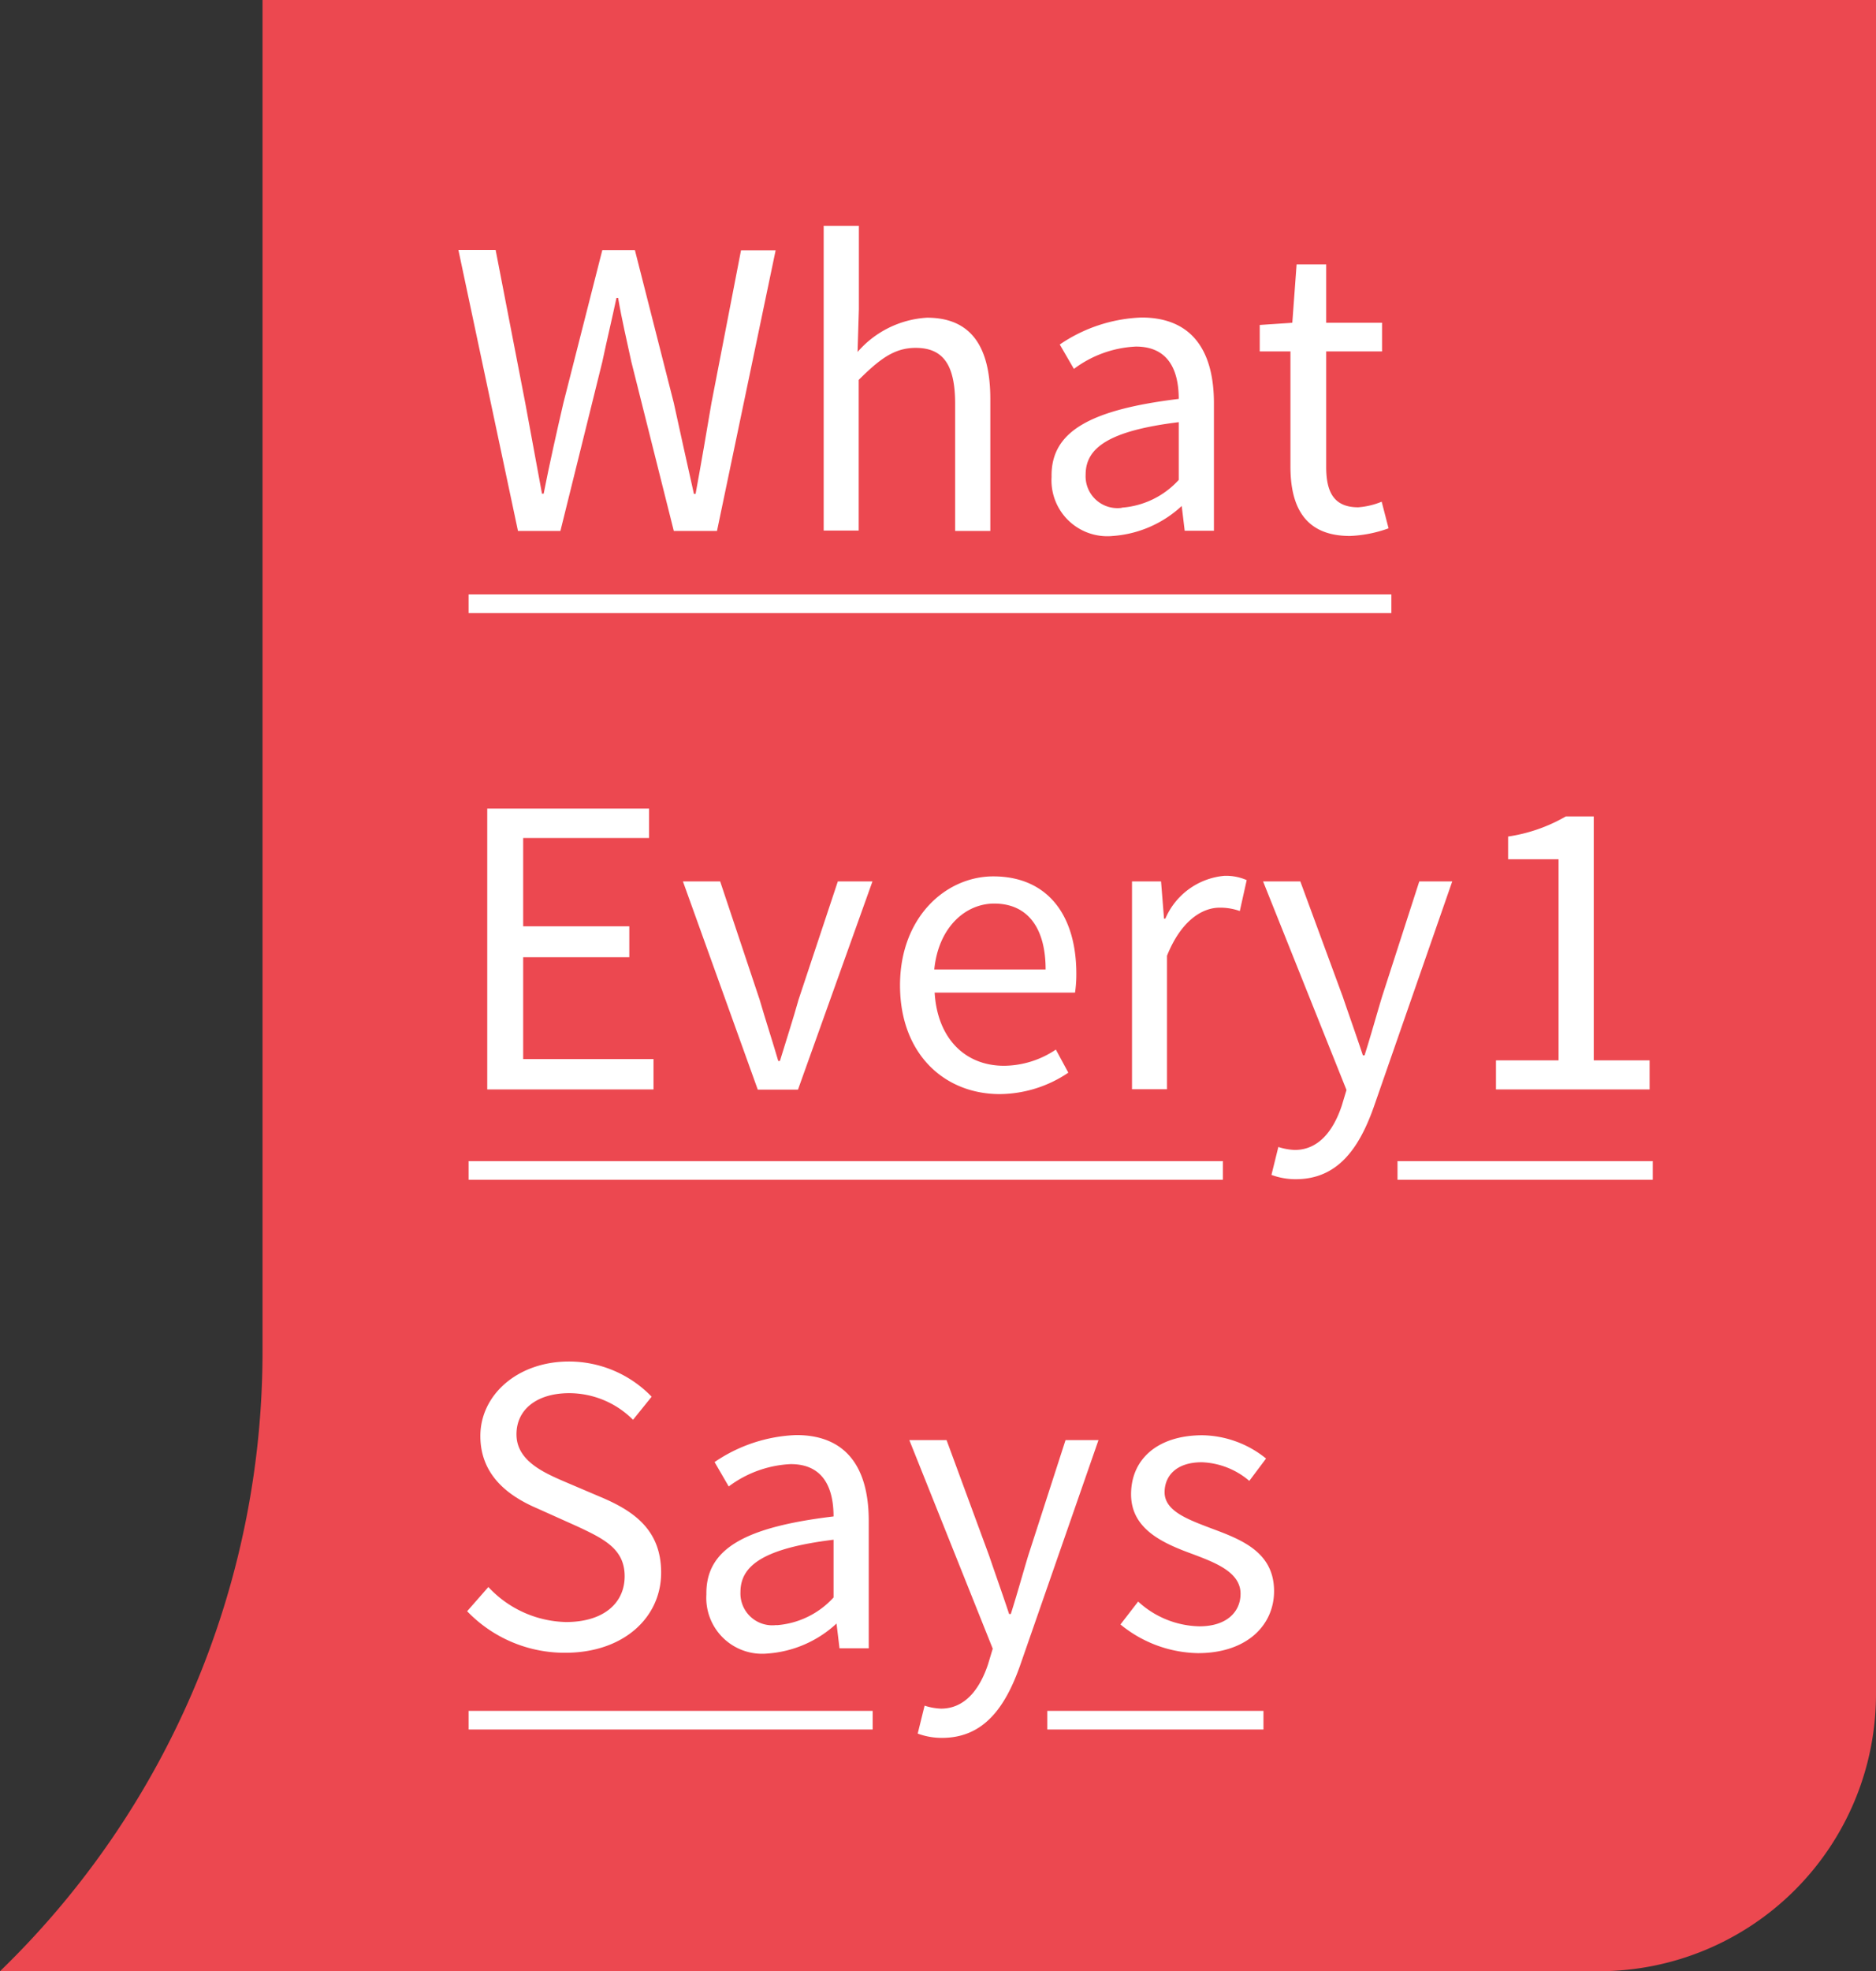 <svg xmlns="http://www.w3.org/2000/svg" viewBox="0 0 100.76 105.85"><rect x="0" y="0" width="100.76" height="105.85" fill="#333333" stroke="none"/><defs><style>.cls-1{fill:#ec4850;}.cls-2{fill:#fff;}</style></defs><title>Asset 1</title><g id="Layer_2" data-name="Layer 2"><g id="Layer_1-2" data-name="Layer 1"><path class="cls-1" d="M14.1,0V72.54A46.29,46.29,0,0,1,0,105.85H85.88A14.88,14.88,0,0,0,100.76,91V0Z"/><path class="cls-2" d="M24.62,13.42h2l1.59,8.21.9,4.88h.09c.32-1.63.69-3.27,1.06-4.87l2.09-8.21h1.75l2.09,8.21c.35,1.59.71,3.24,1.08,4.88h.09c.3-1.63.58-3.27.85-4.87l1.59-8.21h1.86L38.51,28.51H36.19l-2.28-9.08c-.25-1.17-.51-2.25-.71-3.43h-.09c-.25,1.17-.51,2.25-.76,3.43L30.1,28.51H27.82Z"/><path class="cls-2" d="M44.24,12.13h1.89V16.6l-.07,2.3a5.34,5.34,0,0,1,3.73-1.84c2.34,0,3.4,1.52,3.4,4.37v7.08H51.3V21.68c0-2.09-.64-3-2.12-3-1.15,0-1.93.6-3.06,1.72v8.09H44.24Z"/><path class="cls-2" d="M63.31,21.42c0-1.43-.48-2.81-2.3-2.81a6,6,0,0,0-3.33,1.2l-.76-1.31a8.3,8.3,0,0,1,4.39-1.45c2.74,0,3.89,1.82,3.89,4.6v6.85H63.63l-.16-1.33h0a6.07,6.07,0,0,1-3.7,1.61,3,3,0,0,1-3.29-3.17C56.43,23.17,58.55,22,63.31,21.42Zm-3.06,5.84a4.58,4.58,0,0,0,3.06-1.49v-3.1c-3.75.46-5,1.38-5,2.81A1.71,1.71,0,0,0,60.25,27.27Z"/><path class="cls-2" d="M69.31,18.87H67.66V17.45l1.75-.12.23-3.13h1.59v3.13h3v1.54h-3v6.21c0,1.38.44,2.16,1.72,2.16a4.07,4.07,0,0,0,1.26-.3l.37,1.43a6.88,6.88,0,0,1-2.07.41c-2.39,0-3.2-1.52-3.2-3.73Z"/><path class="cls-2" d="M26.17,43.42h8.69V45H28.1v4.74h5.7V51.4H28.1v5.47h7v1.63H26.17Z"/><path class="cls-2" d="M36.68,47.33h2l2.12,6.35c.32,1.1.69,2.23,1,3.29h.09c.32-1.06.69-2.18,1-3.29L45,47.33h1.86l-4,11.18H40.7Z"/><path class="cls-2" d="M53.35,47.06c2.85,0,4.46,2,4.46,5.24a6.69,6.69,0,0,1-.07,1H50.2c.14,2.41,1.59,3.93,3.73,3.93a5.05,5.05,0,0,0,2.78-.87l.67,1.24a6.65,6.65,0,0,1-3.68,1.15c-3,0-5.36-2.18-5.36-5.84S50.8,47.06,53.35,47.06Zm2.81,5c0-2.28-1-3.54-2.76-3.54-1.56,0-3,1.29-3.22,3.54Z"/><path class="cls-2" d="M60.8,47.33h1.56l.16,2h.07a3.82,3.82,0,0,1,3.17-2.3,2.77,2.77,0,0,1,1.2.23l-.37,1.66a3.15,3.15,0,0,0-1.08-.18c-.94,0-2.07.69-2.83,2.58v7.17H60.8Z"/><path class="cls-2" d="M69.54,61.75c1.26,0,2.07-1,2.53-2.39l.25-.83-4.48-11.2h2l2.28,6.19c.34,1,.74,2.12,1.08,3.15h.09c.32-1,.64-2.16.94-3.15l2-6.19H78l-4.21,12.1c-.78,2.21-1.93,3.89-4.19,3.89a3.72,3.72,0,0,1-1.31-.23l.37-1.5A3.26,3.26,0,0,0,69.54,61.75Z"/><path class="cls-2" d="M80.35,56.94h3.36V46.14H81V44.92a8.72,8.72,0,0,0,3.1-1.08H85.6V56.94h3v1.56H80.35Z"/><path class="cls-2" d="M26.23,85.22A5.87,5.87,0,0,0,30.4,87.1c2,0,3.15-1,3.15-2.46s-1.1-2-2.53-2.67L28.86,81c-1.4-.6-3.06-1.68-3.06-3.89s2-4,4.76-4A6.17,6.17,0,0,1,35,75l-1,1.24a4.85,4.85,0,0,0-3.43-1.43c-1.7,0-2.83.85-2.83,2.21s1.33,2,2.51,2.51l2.16.92c1.75.76,3.1,1.79,3.1,4,0,2.39-2,4.3-5.15,4.3a7.26,7.26,0,0,1-5.27-2.23Z"/><path class="cls-2" d="M44.77,81.43c0-1.43-.48-2.81-2.3-2.81a6,6,0,0,0-3.33,1.2l-.76-1.31a8.3,8.3,0,0,1,4.39-1.45c2.74,0,3.89,1.82,3.89,4.6v6.85H45.09l-.16-1.33h0a6.07,6.07,0,0,1-3.7,1.61,3,3,0,0,1-3.29-3.17C37.9,83.17,40,82,44.77,81.43Zm-3.06,5.84a4.58,4.58,0,0,0,3.06-1.49v-3.1c-3.75.46-5,1.38-5,2.81A1.71,1.71,0,0,0,41.71,87.26Z"/><path class="cls-2" d="M50.54,91.75c1.26,0,2.07-1,2.53-2.39l.25-.83-4.48-11.2h2l2.28,6.19c.34,1,.74,2.12,1.08,3.15h.09c.32-1,.64-2.16.94-3.15l2-6.19H59l-4.21,12.1c-.78,2.21-1.93,3.89-4.19,3.89a3.72,3.72,0,0,1-1.31-.23l.37-1.5A3.26,3.26,0,0,0,50.54,91.75Z"/><path class="cls-2" d="M61.13,86a5,5,0,0,0,3.29,1.33c1.47,0,2.21-.78,2.21-1.75,0-1.15-1.33-1.66-2.55-2.12-1.59-.58-3.33-1.33-3.33-3.22s1.43-3.17,3.84-3.17A5.57,5.57,0,0,1,68,78.32l-.9,1.2a4.15,4.15,0,0,0-2.55-1c-1.4,0-2,.76-2,1.61,0,1,1.22,1.45,2.48,1.93,1.61.6,3.4,1.26,3.4,3.38,0,1.82-1.45,3.33-4.09,3.33a6.73,6.73,0,0,1-4.16-1.54Z"/><rect class="cls-2" x="25.17" y="31.92" width="49.56" height="1"/><rect class="cls-2" x="25.17" y="62.35" width="40.51" height="1"/><rect class="cls-2" x="75.06" y="62.35" width="13.71" height="1"/><rect class="cls-2" x="25.17" y="91.87" width="21.7" height="1"/><rect class="cls-2" x="56.25" y="91.87" width="11.61" height="1"/></g></g></svg>